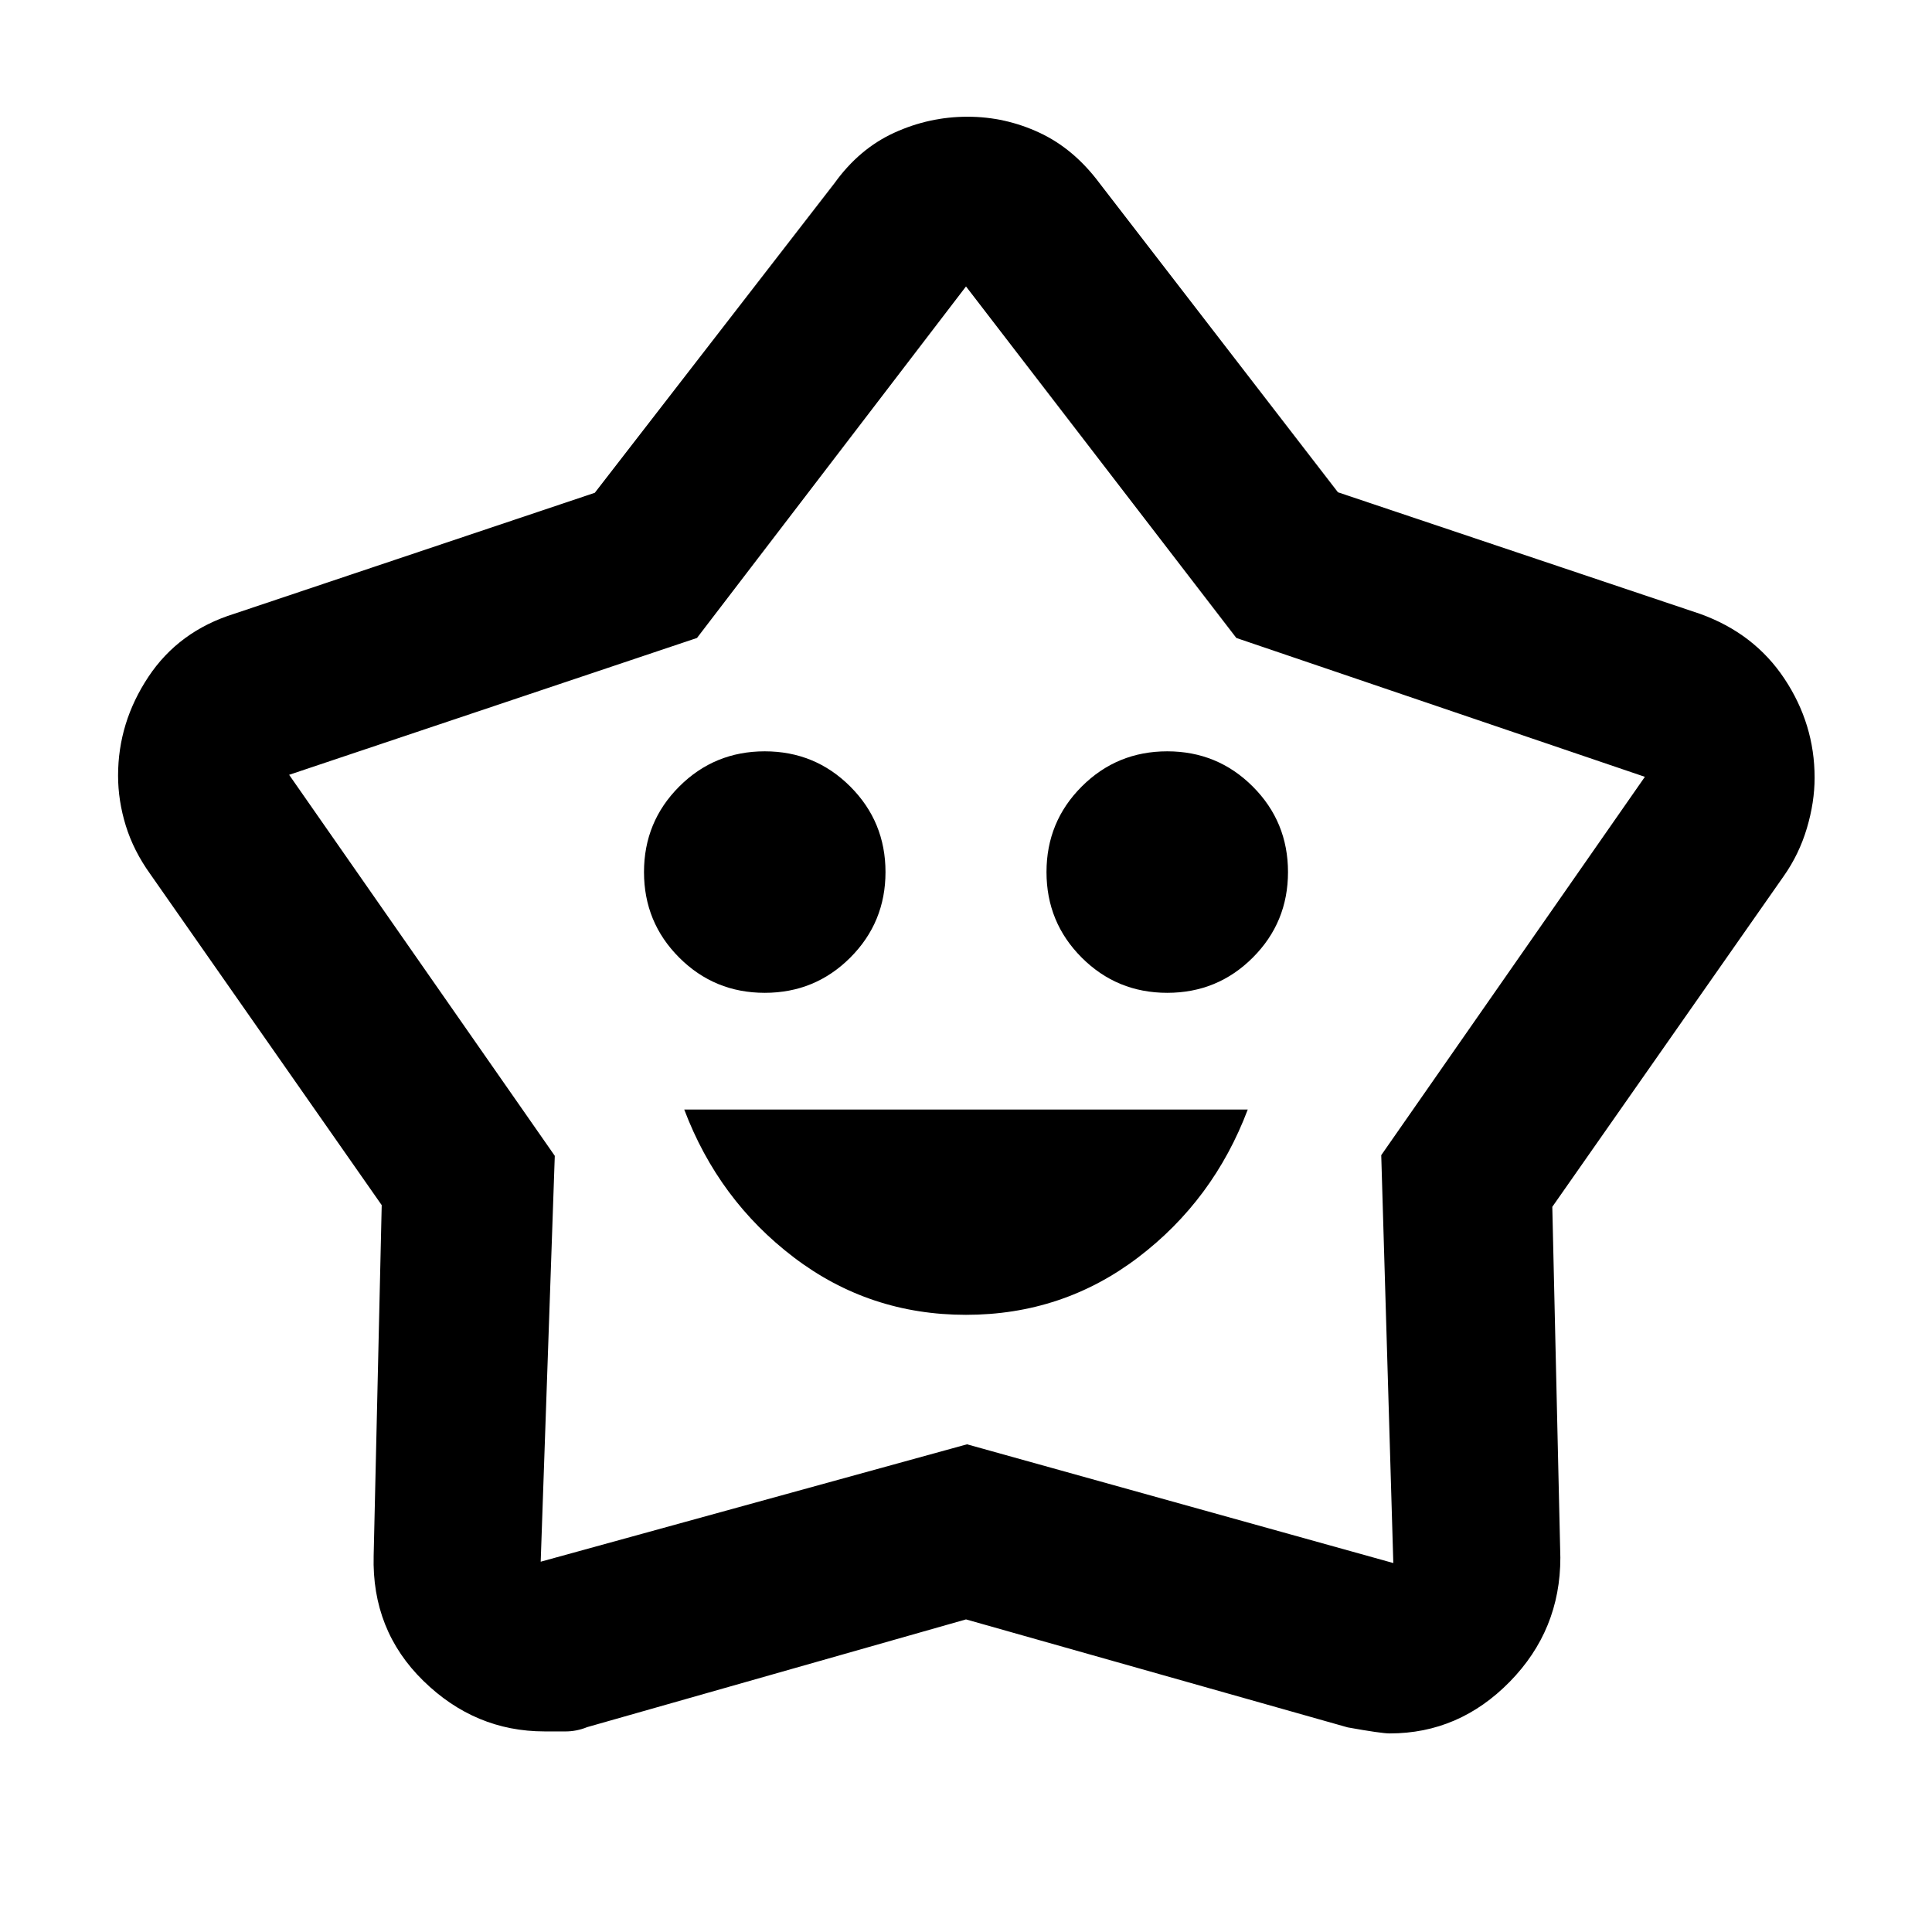 <svg xmlns="http://www.w3.org/2000/svg" height="40" viewBox="0 -960 960 960" width="40"><path d="M480-306.67q48 0 85.5-28.5t54.5-73.5H340q17 45 54.5 73.5t85.5 28.5Zm-100-160q25 0 42.5-17.5t17.5-42.5q0-25-17.5-42.5t-42.5-17.5q-25 0-42.5 17.5t-17.5 42.5q0 25 17.5 42.5t42.5 17.5Zm200 0q25 0 42.5-17.5t17.5-42.5q0-25-17.5-42.5t-42.5-17.5q-25 0-42.5 17.5t-17.5 42.5q0 25 17.5 42.5t42.5 17.5ZM295.55-715.13 414.67-869q12.28-17.1 29.69-25.05 17.41-7.95 36.41-7.95 18.71 0 35.75 7.95 17.05 7.95 29.81 25.05l118.49 153.61L844.67-655q27 9.67 42 32.24t15 49.16q0 12.27-3.86 25.19-3.85 12.91-11.48 23.74l-115 164.34 4 174.33q0 36-25.16 61.67Q725-98.67 690.55-98.67q-4.22 0-20.88-3L480-155.33 291.76-101.8q-5.26 2.15-10.88 2.14-5.61-.01-10.29-.01-34.52 0-60.22-25.12-25.7-25.13-24.7-62.21l4-174.17-115-164.5q-8.29-11.55-12.15-24.01-3.85-12.46-3.85-24.92 0-26.4 15.08-49.1 15.08-22.71 42.58-31.3l179.22-60.13ZM346.33-643l-202.66 68 132 189.33-7 201.67 211.83-58.33 211.83 59-6-202.67 131-188-203-69L480-817.67 346.33-643ZM481-501Z"/></svg>